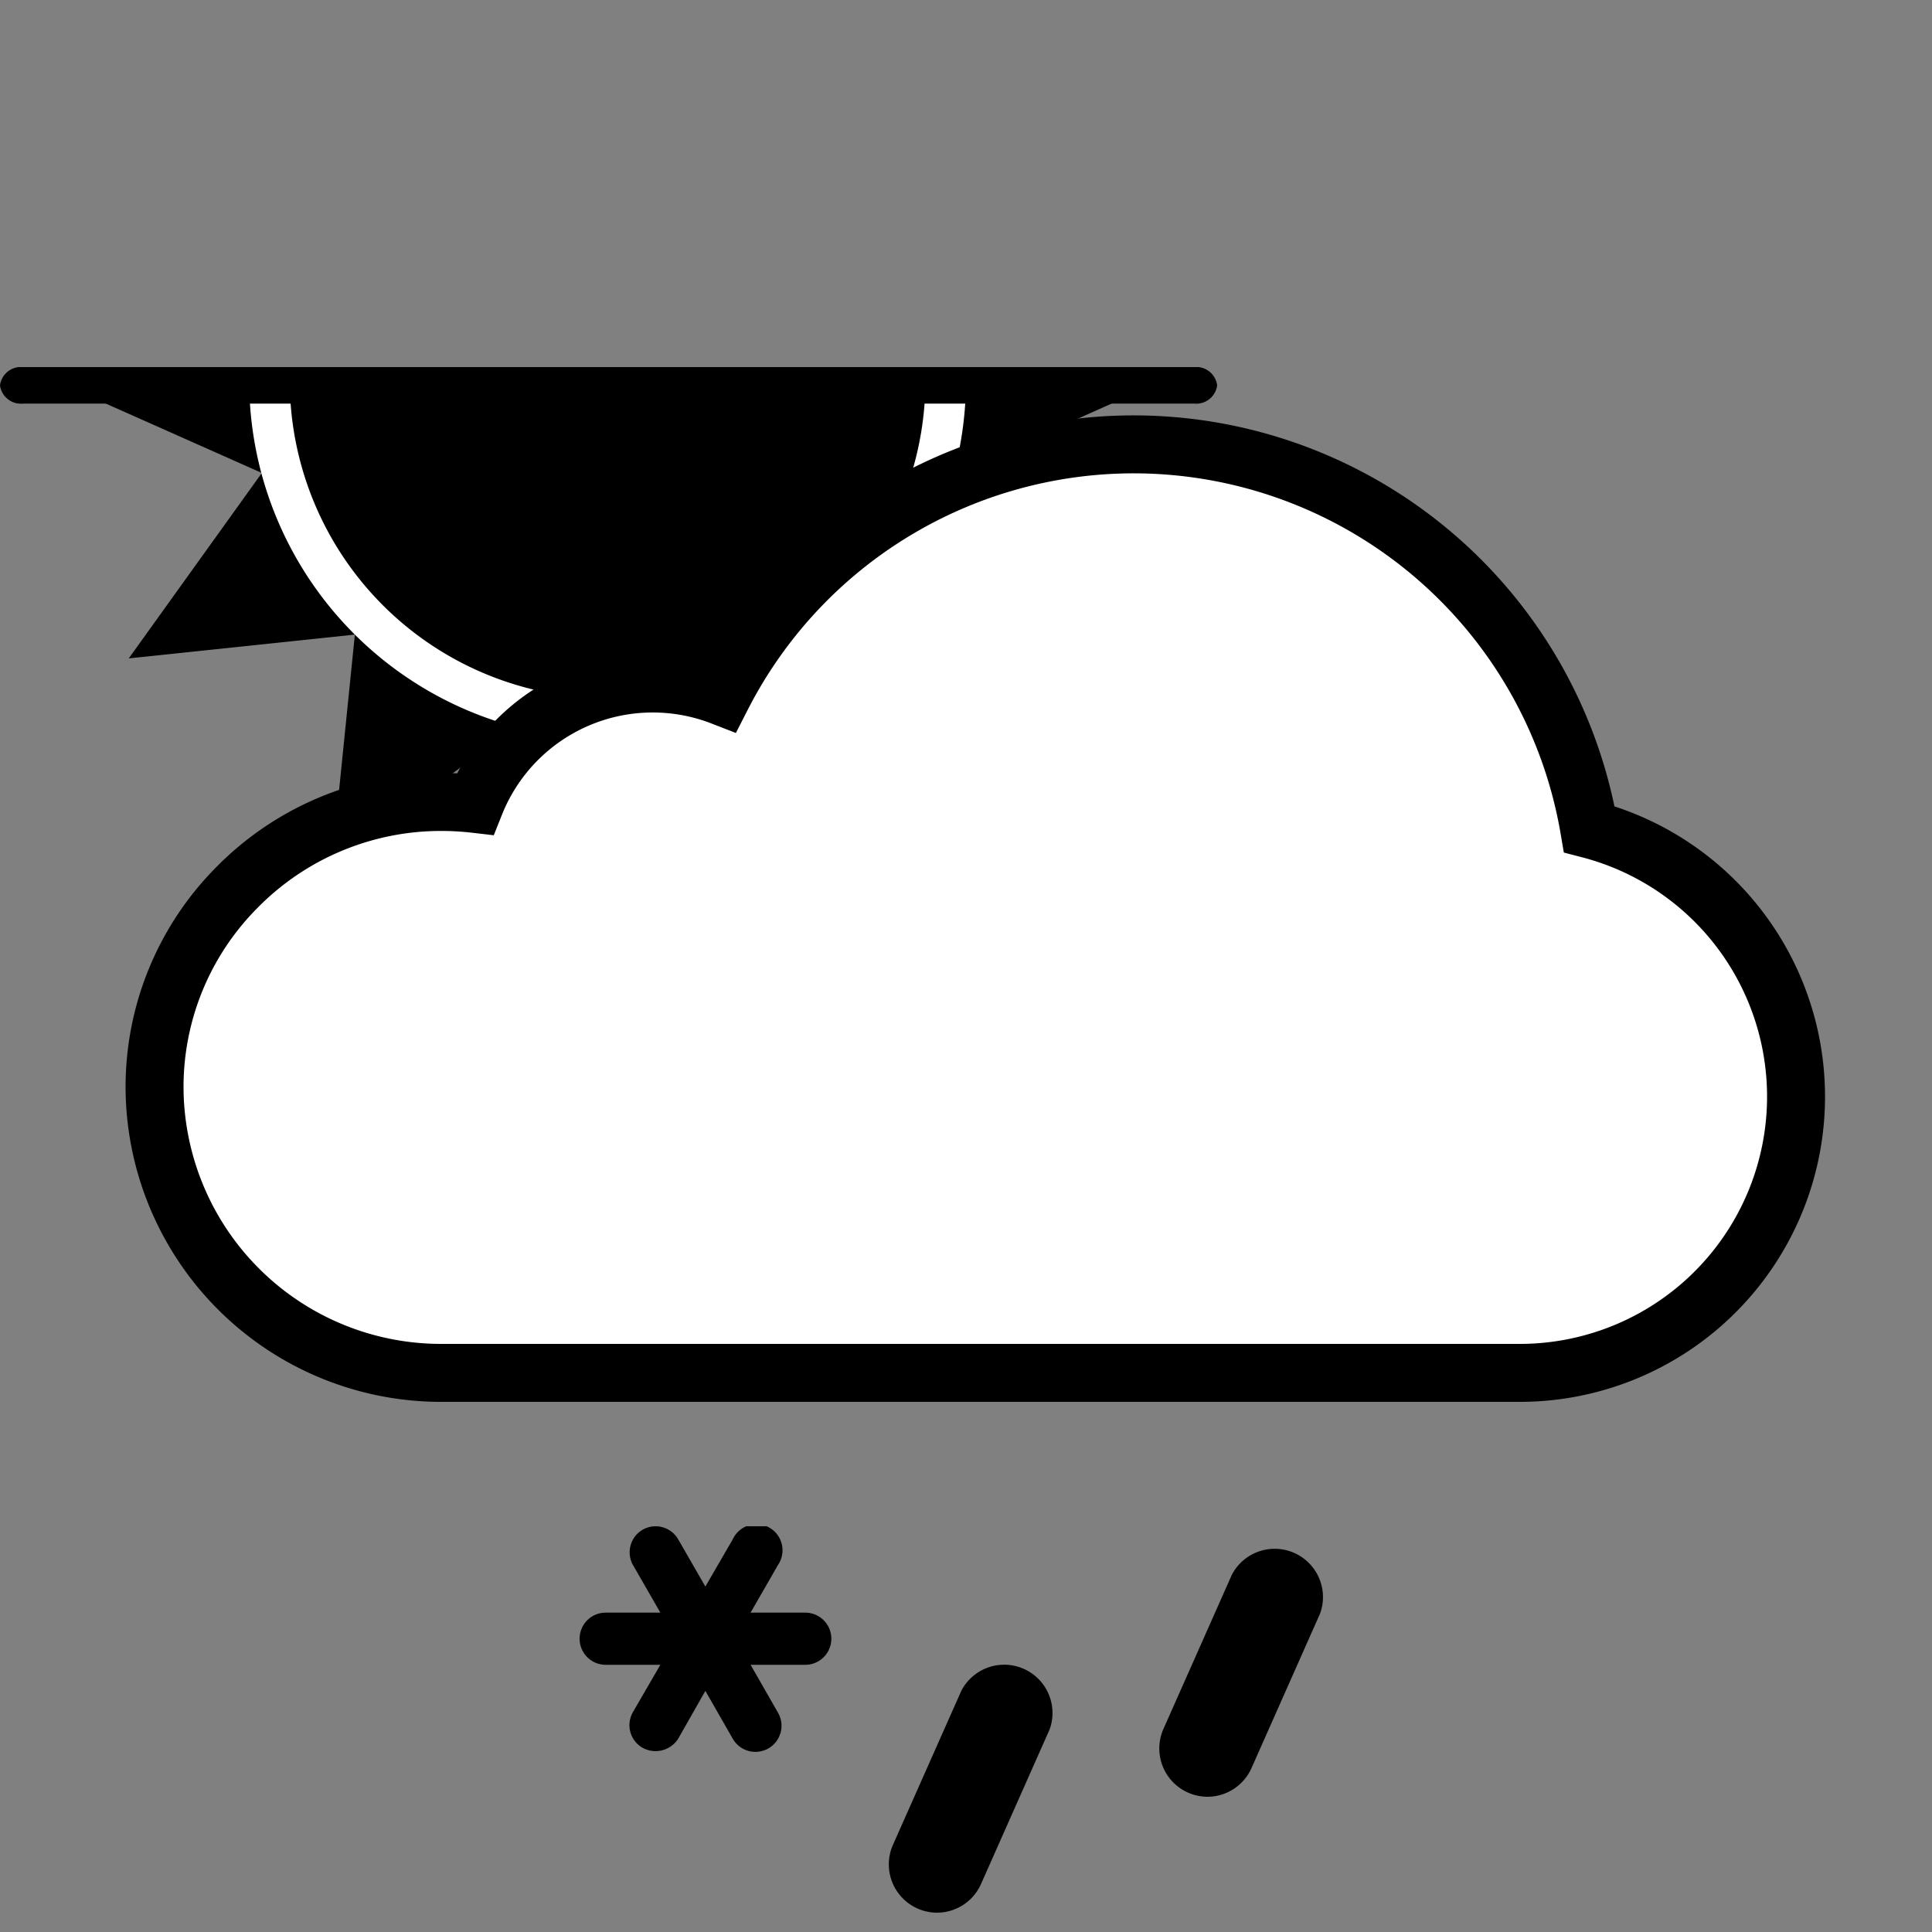 <svg x="0" y="0" viewBox="0 0 100 100" xmlns="http://www.w3.org/2000/svg" xmlns:xlink="http://www.w3.org/1999/xlink">
  <rect x="0" y="0" width="100" height="100" fill="#808080" stroke="none"/>
  <symbol id="raindrop">
    <path fill="#000000" d="M2.5,13A2.5,2.5,0,0,1,.21,9.51l3.55-8a2.5,2.5,0,0,1,4.57,2l-3.55,8A2.5,2.5,0,0,1,2.5,13Z"></path>
  </symbol>
  <symbol id="snowflake">
    <path fill="#000000" d="M11.68,4.47H8.85L10.27,2A1.35,1.35,0,1,0,7.93.67L6.51,3.12,5.1.67A1.35,1.35,0,0,0,3.26.18,1.35,1.35,0,0,0,2.76,2L4.18,4.47H1.35a1.35,1.35,0,1,0,0,2.7H4.18L2.76,9.62a1.35,1.35,0,0,0,.49,1.84A1.39,1.39,0,0,0,5.1,11L6.51,8.52,7.93,11a1.35,1.35,0,1,0,2.34-1.35L8.85,7.17h2.83a1.35,1.35,0,1,0,0-2.7Z"></path>
  </symbol>
  <symbol id="cloud">
    <path stroke="black" stroke-width="3" d="M55.7,5A23.94,23.94,0,0,0,34.37,18.05a9.9,9.9,0,0,0-12.78,5.56,15,15,0,0,0-1.71-.1A14.81,14.81,0,0,0,9.2,28,14.63,14.63,0,0,0,5,38.17v.21A14.83,14.83,0,0,0,19.88,53.06H75.59a14.3,14.3,0,0,0,3.67-28.14A23.93,23.93,0,0,0,55.7,5Z"></path>
  </symbol>
    <symbol id="sun">
        <path class="sun-glow" d="M66.64,47.86,82,41,66.64,34.12l9.84-13.66L59.76,22.22,61.46,5.47l-13.6,9.89L41,0,34.12,15.36,20.46,5.52l1.76,16.72L5.47,20.54l9.89,13.6L0,41l15.36,6.83L5.52,61.54l16.72-1.76L20.54,76.53l13.6-9.89L41,82l6.83-15.36,13.66,9.84L59.78,59.76l16.75,1.69Z"></path>
        <path class="sun-outer" stroke="white" stroke-width="3" d="M19.28,53.5a25,25,0,1,0,9.15-34.16A25,25,0,0,0,19.28,53.5Z"></path>
    </symbol>
  <symbol id="s12">
    <use xlink:href="#cloud" fill="#ffffff" x="0" y="0" width="100" height="100" transform="translate(3,18) scale(1,1)"></use>
    <use xlink:href="#snowflake"  x="0" y="0" width="100" height="100" transform="translate(30,79) scale(1,1)"></use>
    <use xlink:href="#raindrop"  x="0" y="0" width="100" height="100" transform="translate(46,86) scale(1,1)"></use>
    <use xlink:href="#raindrop"  x="0" y="0" width="100" height="100" transform="translate(60,80) scale(1,1)"></use>
  </symbol>
  <symbol id="sunWinter">
    <g mask="url(#sunWinterMask)">
      <use class="sun-primitive" xlink:href="#sun" x="0" y="0" width="100" height="100" transform="translate(4,-40) scale(1,1)"></use>
    </g>
    <path fill="#000000" d="M88.29,2.7H1.71A1.56,1.56,0,0,1,0,1.35,1.56,1.56,0,0,1,1.71,0H88.29A1.56,1.56,0,0,1,90,1.35,1.56,1.56,0,0,1,88.29,2.7Z"></path>
  </symbol>

  <defs>

    <mask id="sunWinterMask">
      <rect x="0" y="0" width="100" height="100" fill="white"></rect>
    </mask>
 
  </defs>
  <symbol id="s07m">
    <g mask="url(#cloud_3_18_1_1_5)">
      <use xlink:href="#sunWinter"  x="0" y="0" width="100" height="100" transform="translate(0,19) scale(0.7,0.7)"></use>
    </g>
    <use xlink:href="#s12" x="0" y="0" width="100" height="100"></use>
  </symbol>
  <use xlink:href="#s07m" x="0" y="0" width="100" height="100"></use>
</svg>